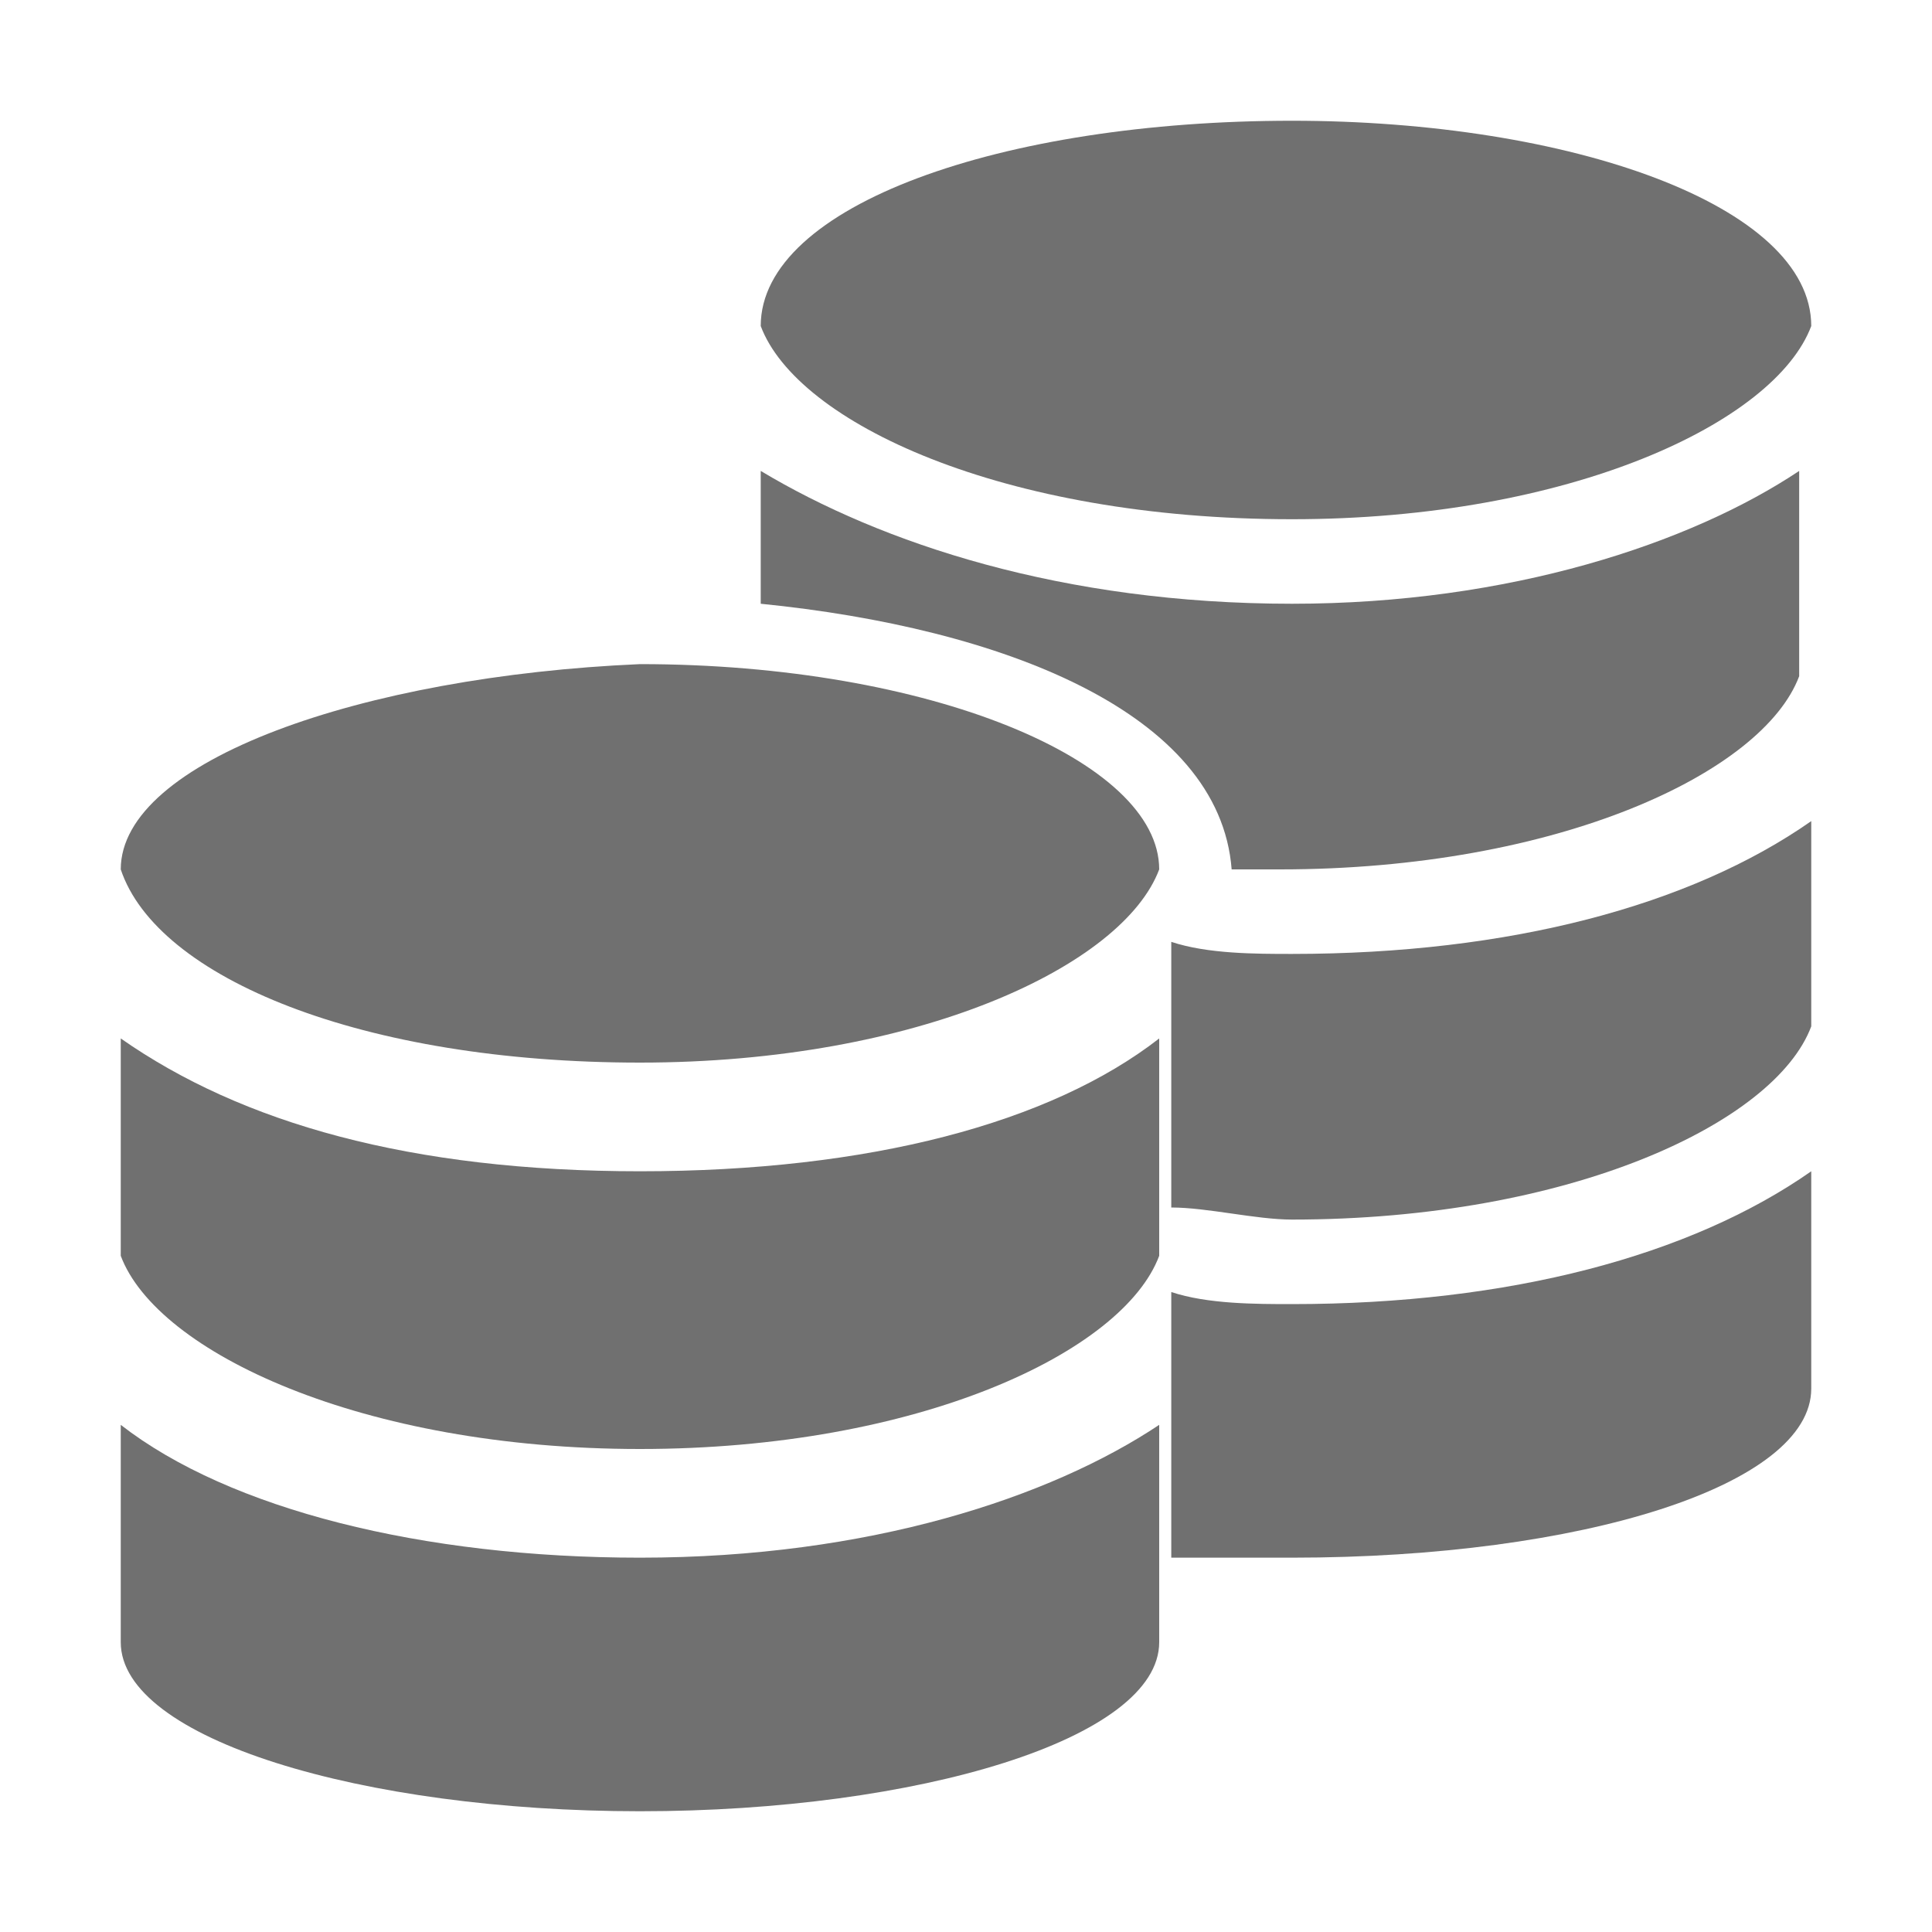 <?xml version="1.0" standalone="no"?><!DOCTYPE svg PUBLIC "-//W3C//DTD SVG 1.1//EN" "http://www.w3.org/Graphics/SVG/1.1/DTD/svg11.dtd"><svg t="1561532443368" class="icon" viewBox="0 0 1024 1024" version="1.1" xmlns="http://www.w3.org/2000/svg" p-id="6254" xmlns:xlink="http://www.w3.org/1999/xlink" width="32" height="32"><defs><style type="text/css"></style></defs><path d="M684.8 275.2c147.2 0 256-51.2 275.2-102.4l0 0C960 108.8 832 64 684.8 64 531.2 64 403.2 108.8 403.2 172.8l0 0C422.4 224 531.2 275.2 684.8 275.2z" p-id="6255" fill="#707070"></path><path d="M684.8 691.2c-19.2 0-44.8 0-64-6.4l0 140.8c19.2 0 44.8 0 64 0 153.6 0 275.2-38.4 275.2-89.6L960 620.8C896 665.6 800 691.2 684.8 691.2z" p-id="6256" fill="#707070"></path><path d="M684.8 505.6c-19.2 0-44.8 0-64-6.4l0 140.8c19.2 0 44.8 6.4 64 6.4 147.2 0 256-51.2 275.2-102.4L960 435.2C896 480 800 505.6 684.8 505.6z" p-id="6257" fill="#707070"></path><path d="M684.8 320C563.2 320 467.2 288 403.2 249.6L403.2 320c128 12.8 243.2 57.6 249.6 140.8 6.4 0 19.2 0 25.6 0 147.2 0 256-51.2 275.2-102.4L953.6 249.6C896 288 800 320 684.8 320z" p-id="6258" fill="#707070"></path><path d="M339.2 563.2c147.2 0 256-51.2 275.2-102.4l0 0c0-57.6-121.6-108.8-275.2-108.8C192 358.4 64 403.2 64 460.8l0 0C83.2 518.4 192 563.2 339.2 563.2z" p-id="6259" fill="#707070"></path><path d="M339.2 768c147.2 0 256-51.2 275.2-102.4L614.4 550.4C556.8 595.2 460.8 620.8 339.2 620.8S128 595.2 64 550.4l0 115.2C83.2 716.8 192 768 339.2 768z" p-id="6260" fill="#707070"></path><path d="M339.2 825.6c-115.2 0-217.6-25.6-275.2-70.4l0 115.2C64 921.6 192 960 339.2 960s275.2-38.4 275.2-89.6l0-115.2C556.8 793.6 460.8 825.6 339.2 825.6z" p-id="6261" fill="#707070"></path></svg>